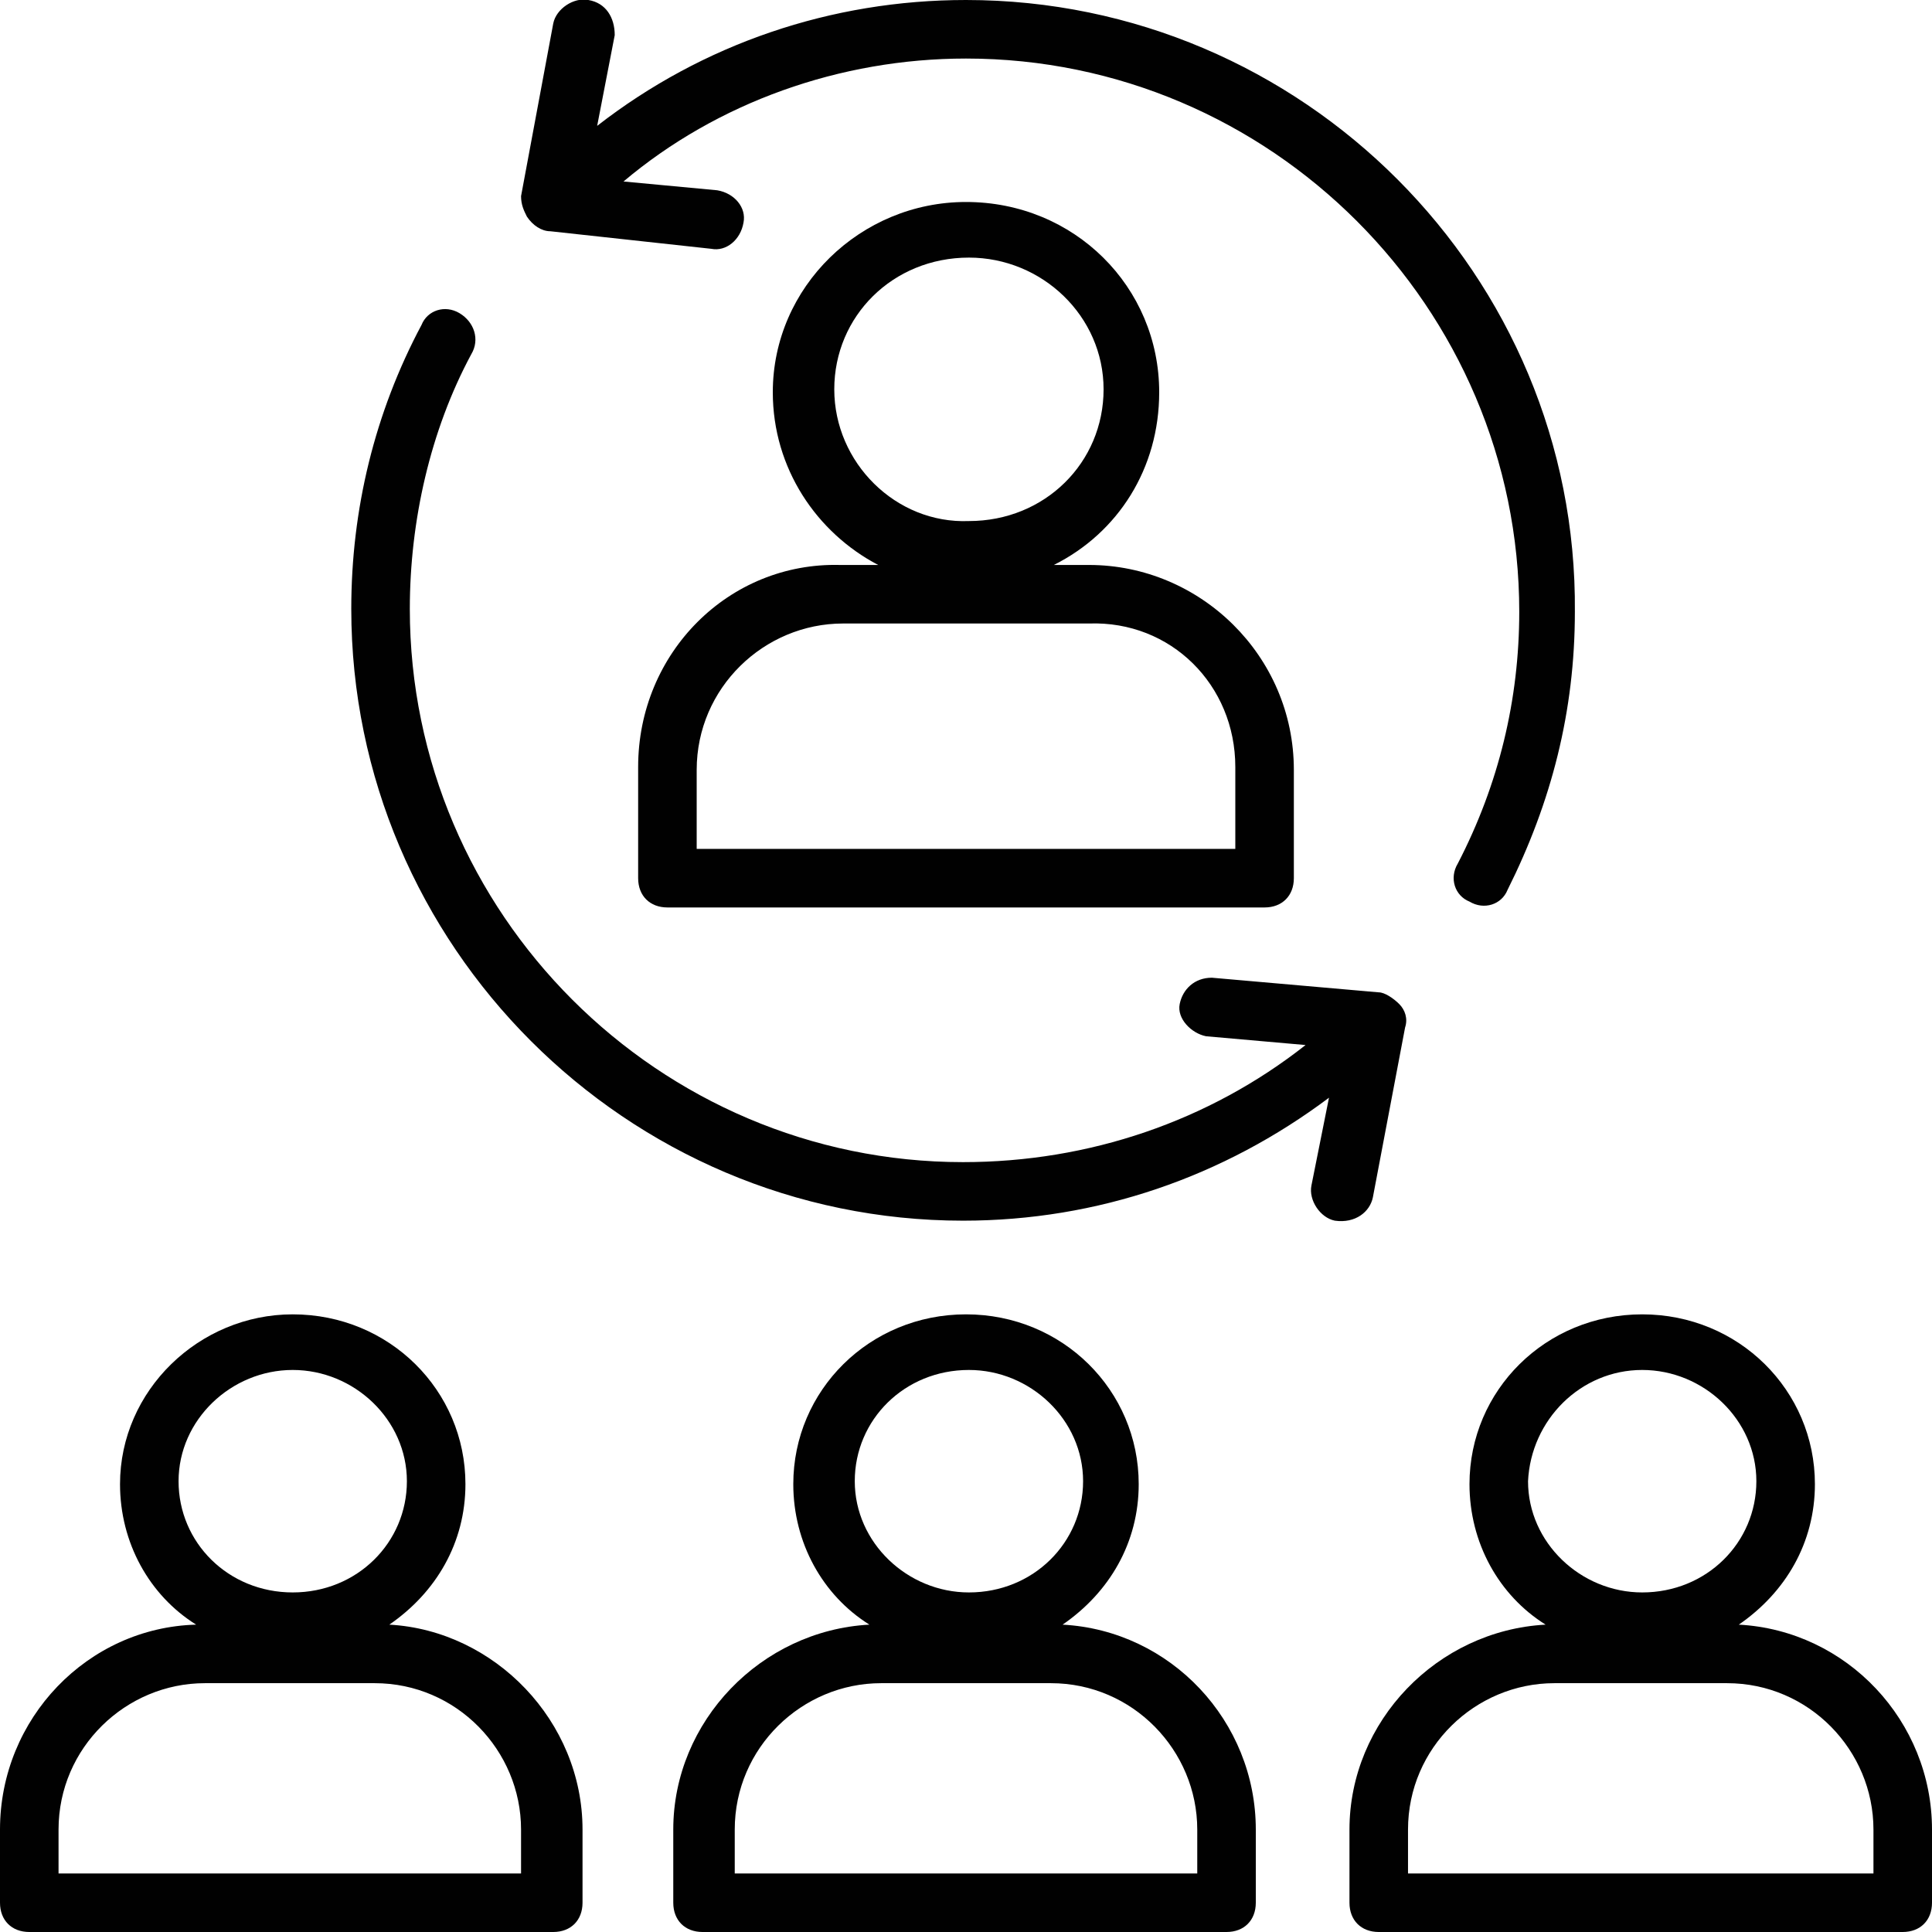 <?xml version="1.0" encoding="utf-8"?>
<!-- Generator: Adobe Illustrator 21.0.0, SVG Export Plug-In . SVG Version: 6.00 Build 0)  -->
<svg version="1.1" id="Слой_1" xmlns="http://www.w3.org/2000/svg" xmlns:xlink="http://www.w3.org/1999/xlink" x="0px" y="0px"
	 viewBox="0 0 66 66" style="enable-background:new 0 0 66 66;" xml:space="preserve">
<style type="text/css">
	.st0{clip-path:url(#SVGID_2_);fill:#010101;}
</style>
<g>
	<defs>
		<rect id="SVGID_1_" y="0" width="66" height="66"/>
	</defs>
	<clipPath id="SVGID_2_">
		<use xlink:href="#SVGID_1_"  style="overflow:visible;"/>
	</clipPath>
	<path class="st0" d="M13.3,55.5c1.6-1.1,2.6-2.8,2.6-4.8c0-3.2-2.6-5.8-5.9-5.8c-3.2,0-5.9,2.6-5.9,5.8c0,2,1,3.8,2.6,4.8
		C3,55.6,0,58.7,0,62.5V65c0,0.6,0.4,1,1,1h17.9c0.6,0,1-0.4,1-1v-2.5C19.9,58.8,16.9,55.7,13.3,55.5 M10,46.8
		c2.1,0,3.9,1.7,3.9,3.8c0,2.1-1.7,3.8-3.9,3.8s-3.9-1.7-3.9-3.8C6.1,48.5,7.9,46.8,10,46.8 M17.9,64H2v-1.5c0-2.8,2.3-5,5-5h5.8
		c2.8,0,5,2.3,5,5V64H17.9z"/>
	<path class="st0" d="M36.3,55.5c1.6-1.1,2.6-2.8,2.6-4.8c0-3.2-2.6-5.8-5.9-5.8c-3.3,0-5.9,2.6-5.9,5.8c0,2,1,3.8,2.6,4.8
		c-3.7,0.2-6.7,3.3-6.7,7V65c0,0.6,0.4,1,1,1h17.9c0.6,0,1-0.4,1-1v-2.5C42.9,58.8,40,55.7,36.3,55.5 M33.1,46.8
		c2.1,0,3.9,1.7,3.9,3.8c0,2.1-1.7,3.8-3.9,3.8c-2.1,0-3.9-1.7-3.9-3.8C29.2,48.5,30.9,46.8,33.1,46.8 M40.9,64H25.1v-1.5
		c0-2.8,2.3-5,5-5h5.8c2.8,0,5,2.3,5,5V64z"/>
	<path class="st0" d="M59.4,55.5c1.6-1.1,2.6-2.8,2.6-4.8c0-3.2-2.6-5.8-5.9-5.8s-5.9,2.6-5.9,5.8c0,2,1,3.8,2.6,4.8
		c-3.7,0.2-6.7,3.3-6.7,7V65c0,0.6,0.4,1,1,1H65c0.6,0,1-0.4,1-1v-2.5C66,58.8,63.1,55.7,59.4,55.5 M56.1,46.8
		c2.1,0,3.9,1.7,3.9,3.8c0,2.1-1.7,3.8-3.9,3.8c-2.1,0-3.9-1.7-3.9-3.8C52.3,48.5,54,46.8,56.1,46.8 M64,64H48.1v-1.5
		c0-2.8,2.3-5,5-5H59c2.8,0,5,2.3,5,5V64z"/>
	<path class="st0" d="M21.8,26.2V30c0,0.6,0.4,1,1,1h20.4c0.6,0,1-0.4,1-1v-3.7c0-3.9-3.2-7-7-7H36c2.2-1.1,3.6-3.3,3.6-5.9
		c0-3.6-2.9-6.5-6.6-6.5c-3.6,0-6.6,2.9-6.6,6.5c0,2.6,1.5,4.8,3.6,5.9h-1.3C24.9,19.2,21.8,22.3,21.8,26.2 M28.5,13.3
		c0-2.5,2-4.5,4.6-4.5c2.5,0,4.6,2,4.6,4.5s-2,4.5-4.6,4.5C30.6,17.9,28.5,15.8,28.5,13.3 M42.2,26.2V29H23.8v-2.7c0-2.8,2.3-5,5-5
		h8.4C40,21.2,42.2,23.4,42.2,26.2"/>
	<path class="st0" d="M18,7.4c0.2,0.3,0.5,0.5,0.8,0.5l5.5,0.6c0.5,0.1,1-0.3,1.1-0.9c0.1-0.5-0.3-1-0.9-1.1l-3.2-0.3
		C24.5,3.5,28.7,2,33,2c10.4,0,18.9,8.5,18.9,18.9c0,3-0.7,5.9-2.1,8.6c-0.3,0.5-0.1,1.1,0.4,1.3c0.5,0.3,1.1,0.1,1.3-0.4
		c1.5-3,2.3-6.1,2.3-9.5C53.9,9.4,44.5,0,33,0c-4.6,0-9,1.5-12.6,4.3L21,1.2c0-0.6-0.3-1.1-0.9-1.2c-0.5-0.1-1.1,0.3-1.2,0.8
		l-1.1,5.9C17.8,7,17.9,7.2,18,7.4"/>
	<path class="st0" d="M46.9,40.9l1.1-5.8c0.1-0.3,0-0.6-0.2-0.8c-0.2-0.2-0.5-0.4-0.7-0.4l-5.7-0.5c-0.6,0-1,0.4-1.1,0.9
		c-0.1,0.5,0.4,1,0.9,1.1l3.4,0.3c-3.3,2.6-7.4,4-11.7,4C22.5,39.7,14,31.2,14,20.8c0-3,0.7-6.1,2.1-8.7c0.3-0.5,0.1-1.1-0.4-1.4
		s-1.1-0.1-1.3,0.4c-1.6,3-2.4,6.3-2.4,9.7c0,11.5,9.4,20.9,20.9,20.9c4.6,0,8.9-1.5,12.5-4.2l-0.6,3c-0.1,0.5,0.3,1.1,0.8,1.2
		C46.3,41.8,46.8,41.4,46.9,40.9"/>
</g>
</svg>
